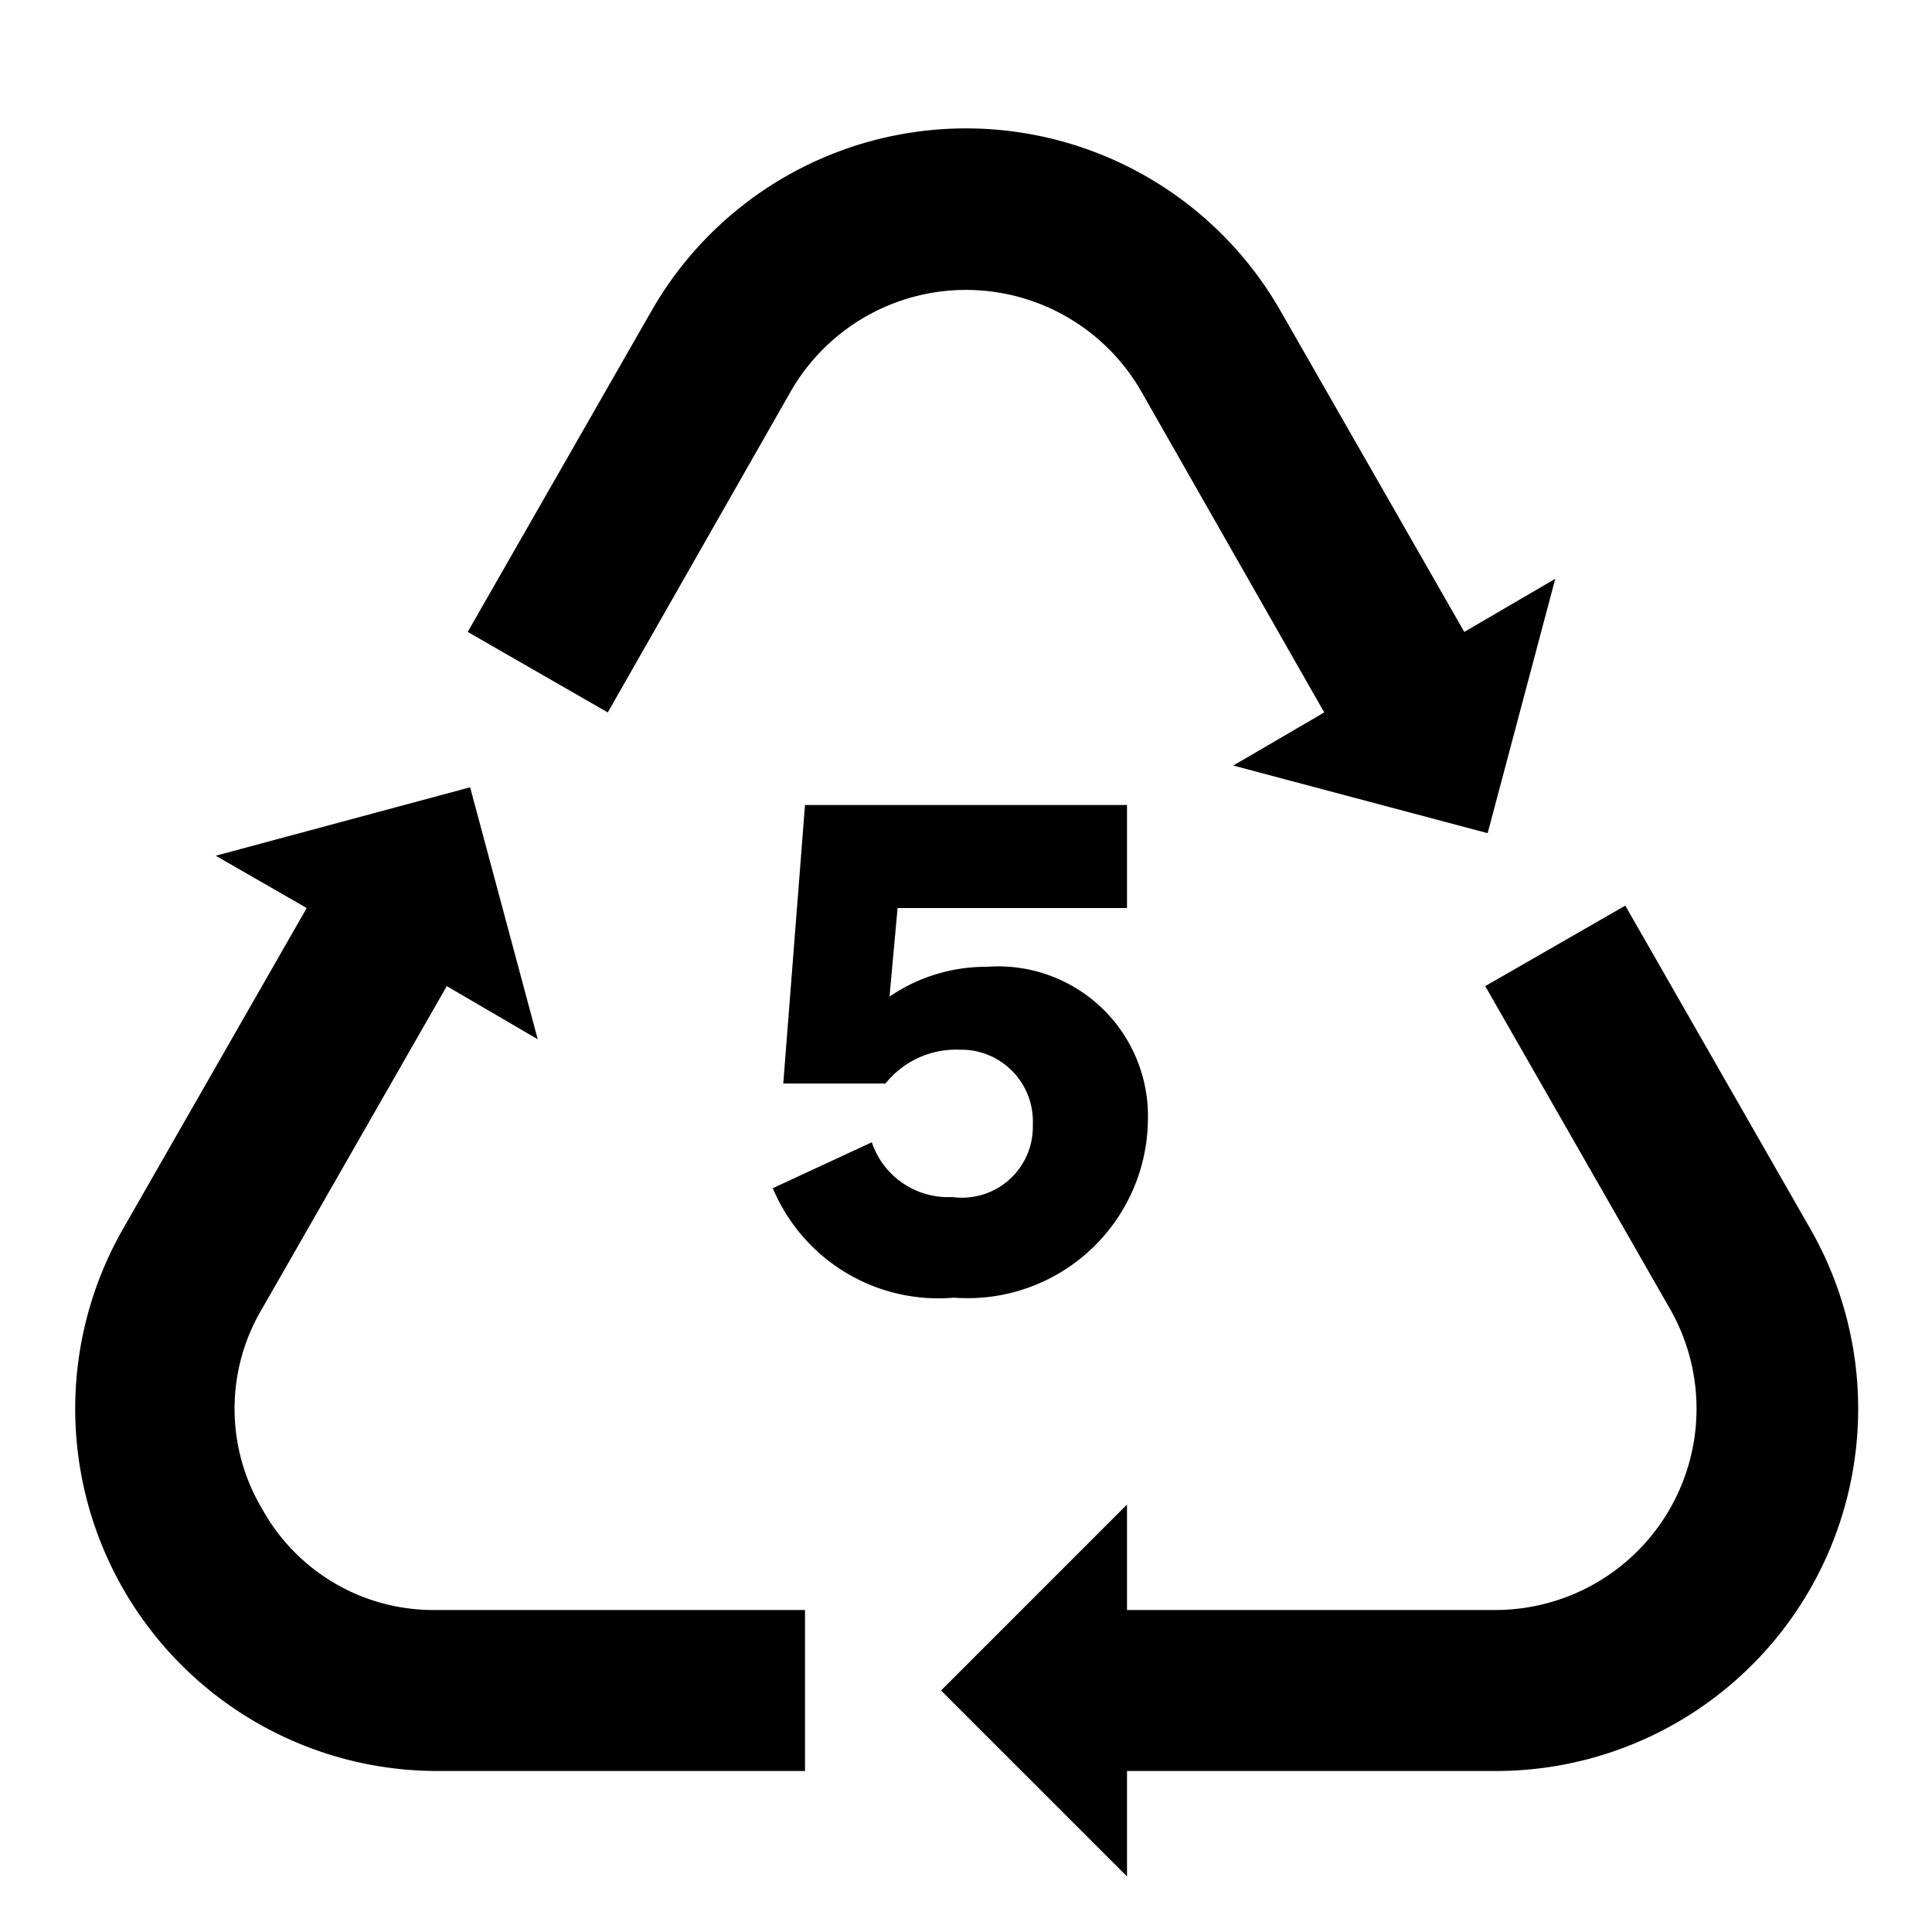 <svg id="Layer_1" data-name="Layer 1" xmlns="http://www.w3.org/2000/svg" viewBox="0 0 24 24"><title>iconoteka_plastic_pp_b_a</title><path d="M3.26,18.75a2.43,2.43,0,0,1,0-2.5l2.29-4,1.13.66L5.84,9.78l-3.16.85,1.13.65-2.29,4A4.5,4.5,0,0,0,5.42,22H10V20H5.42A2.43,2.43,0,0,1,3.26,18.75ZM9.83,4.85a2.51,2.51,0,0,1,4.34,0l2.28,4-1.13.66,3.16.84.84-3.16-1.13.66-2.29-4a4.5,4.5,0,0,0-7.8,0l-2.29,4,1.74,1Zm12.65,10.4-2.29-4-1.74,1,2.29,4A2.5,2.5,0,0,1,18.58,20H14V18.69L11.69,21,14,23.31V22h4.58A4.5,4.5,0,0,0,22.48,15.25Zm-8.22-1.34a1.86,1.86,0,0,0-2-1.9,2.12,2.12,0,0,0-1.21.37l.1-1.1H14V10H10l-.27,3.46H11a1.12,1.12,0,0,1,.92-.42.89.89,0,0,1,.91.93.88.88,0,0,1-1,.9,1,1,0,0,1-1-.68l-1.23.57a2.23,2.23,0,0,0,2.25,1.36A2.24,2.24,0,0,0,14.26,13.91Z"/></svg>